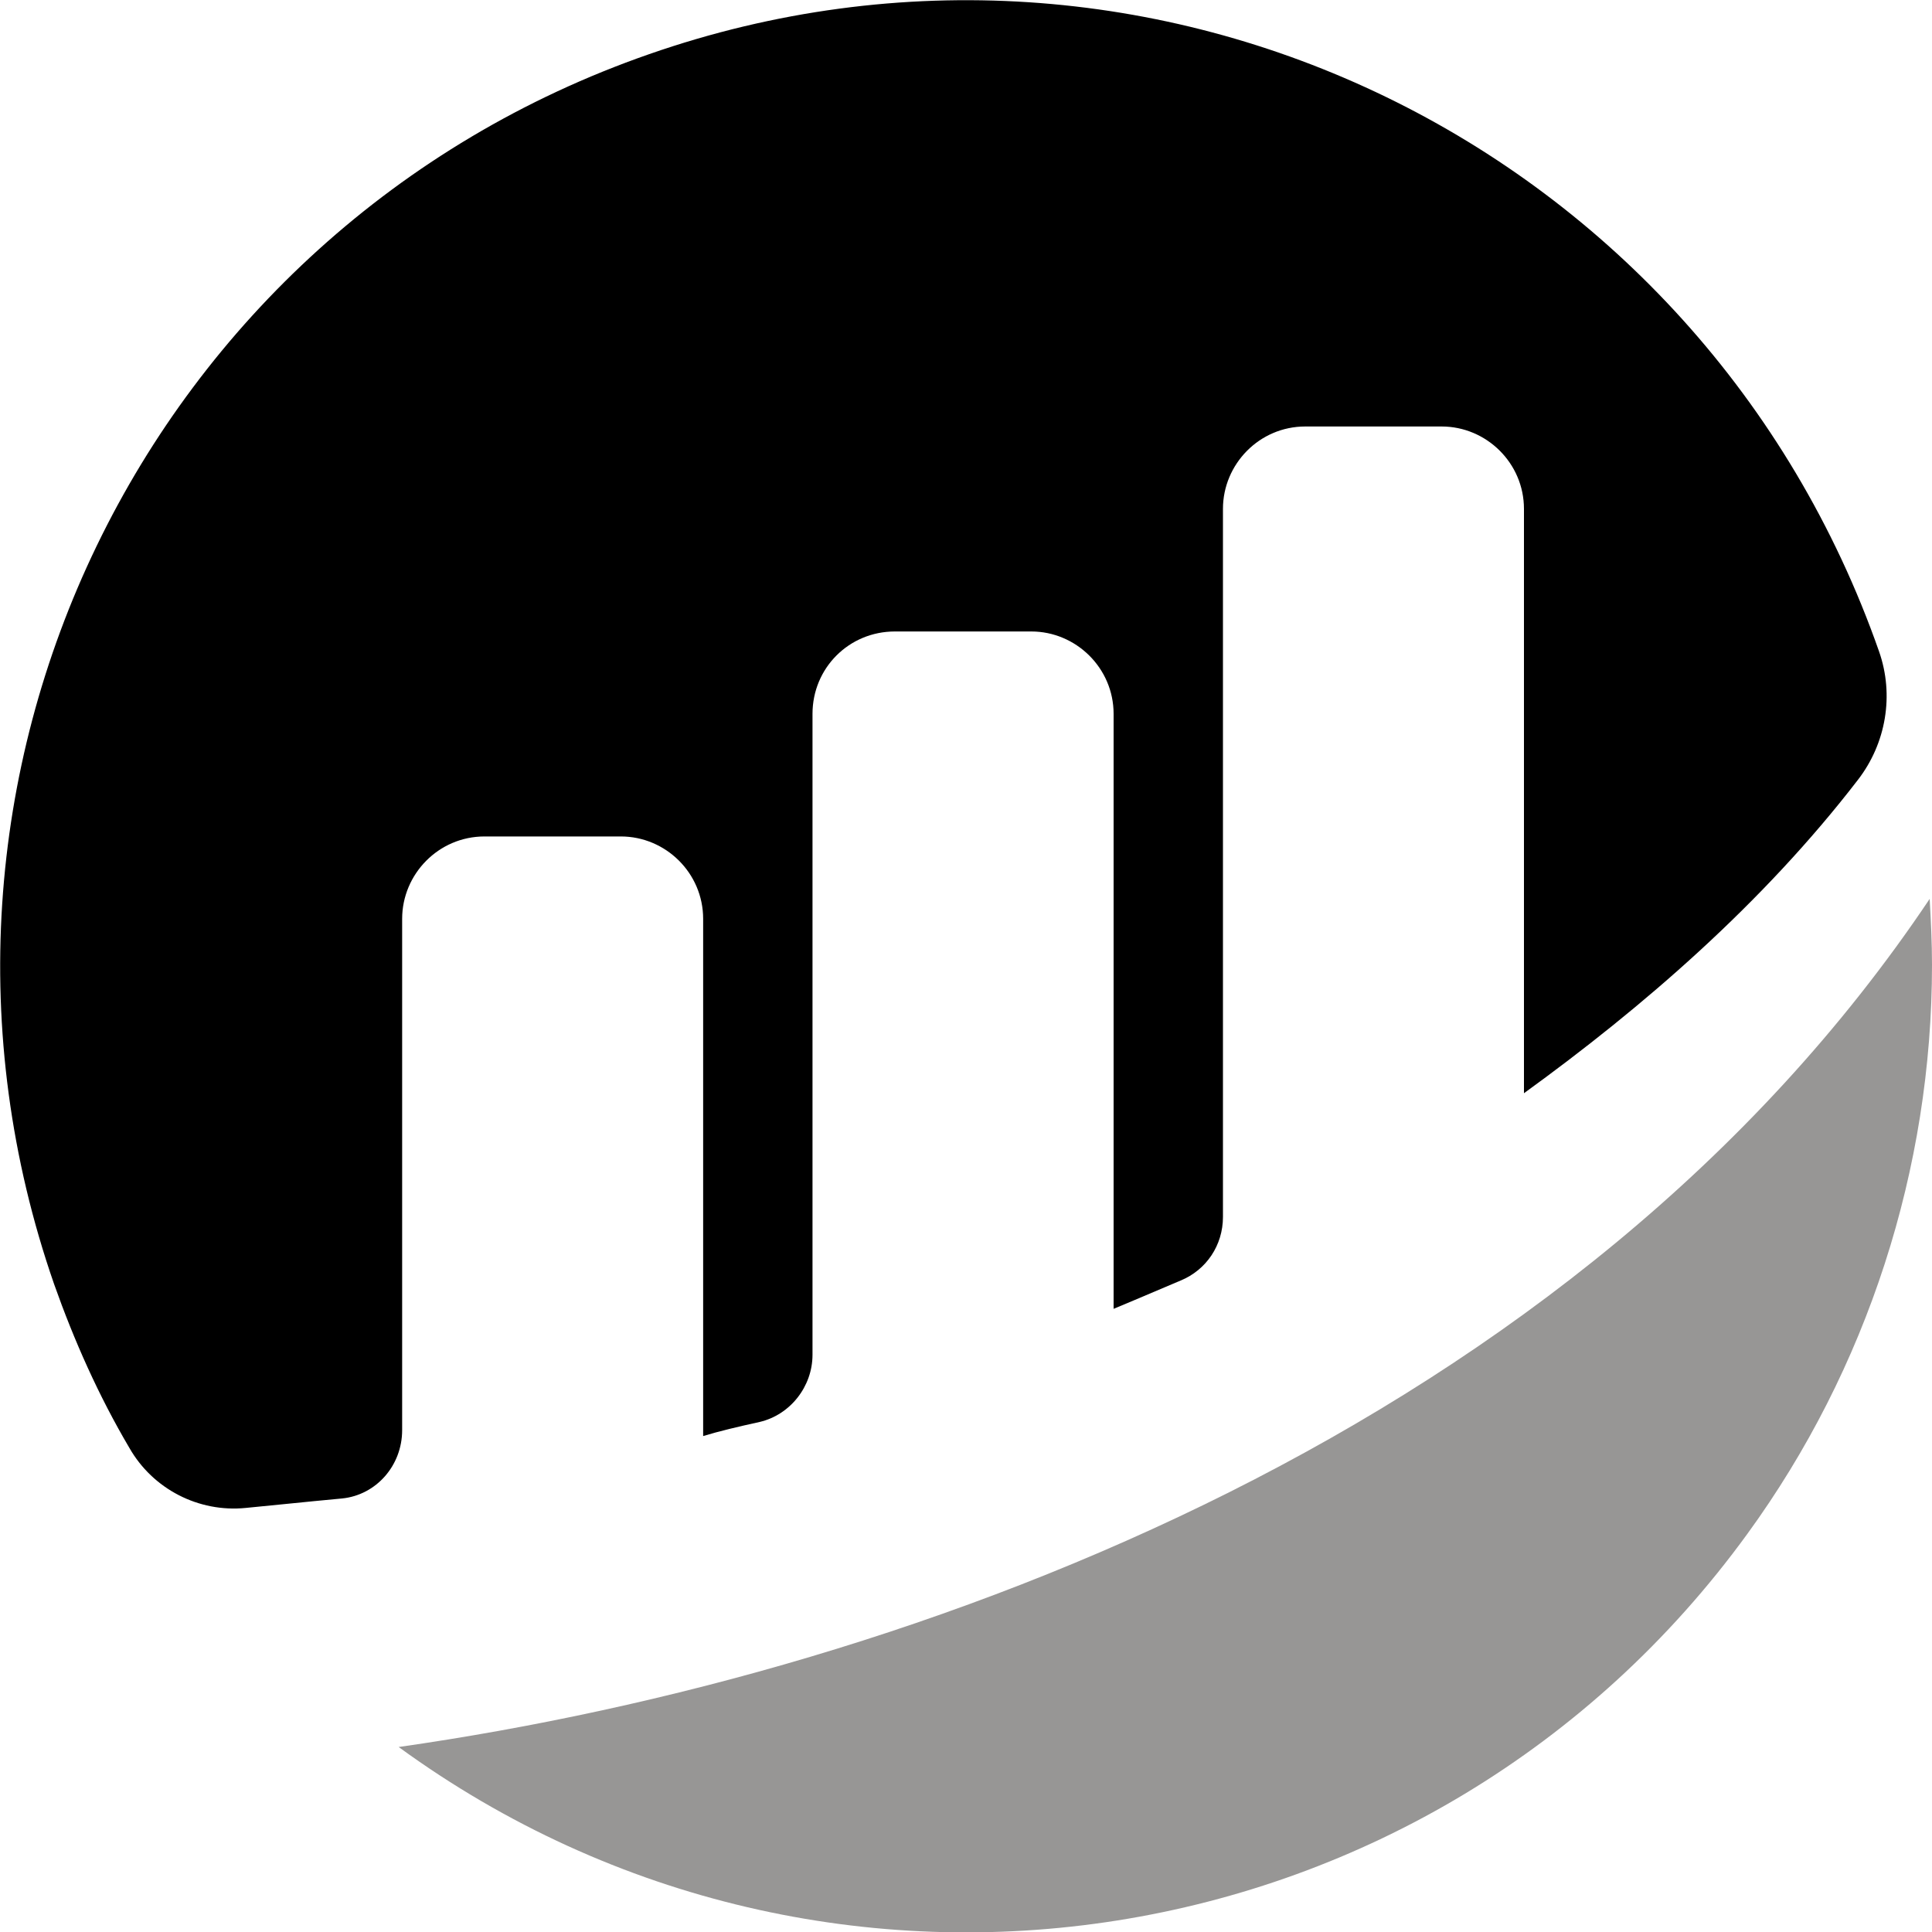 <svg width="20" height="20" viewBox="0 0 20 20" fill="none" xmlns="http://www.w3.org/2000/svg">
<g clip-path="url(#clip0_2296_16319)">
<path d="M4.163 9.512C4.163 9.049 4.54 8.659 5.015 8.659H6.427C6.89 8.659 7.279 9.037 7.279 9.512V14.866C7.438 14.817 7.645 14.768 7.864 14.72C8.18 14.646 8.411 14.354 8.411 14.024V7.39C8.411 6.915 8.789 6.537 9.264 6.537H10.676C11.138 6.537 11.528 6.915 11.528 7.39V13.549C11.528 13.549 11.881 13.402 12.222 13.256C12.489 13.146 12.66 12.89 12.66 12.598V5.268C12.66 4.805 13.037 4.415 13.512 4.415H14.924C15.386 4.415 15.776 4.793 15.776 5.268V11.317C17.005 10.427 18.247 9.354 19.233 8.073C19.525 7.695 19.61 7.195 19.452 6.744C17.614 1.5 11.929 -1.256 6.719 0.561C1.497 2.378 -1.254 8.073 0.56 13.293C0.767 13.878 1.022 14.451 1.339 14.988C1.582 15.415 2.057 15.659 2.544 15.61C2.812 15.585 3.141 15.549 3.542 15.512C3.895 15.476 4.163 15.171 4.163 14.805V9.512Z" fill="black"/>
<path d="M4.127 18.085C8.594 21.341 14.839 20.354 18.089 15.878C19.331 14.171 20 12.097 20 9.988C20 9.756 19.988 9.524 19.976 9.305C16.324 14.756 9.58 17.305 4.127 18.085Z" fill="#979695"/>
</g>
<defs>
<clipPath id="clip0_2296_16319">
<rect width="20" height="20" fill="white"/>
</clipPath>
</defs>
</svg>
